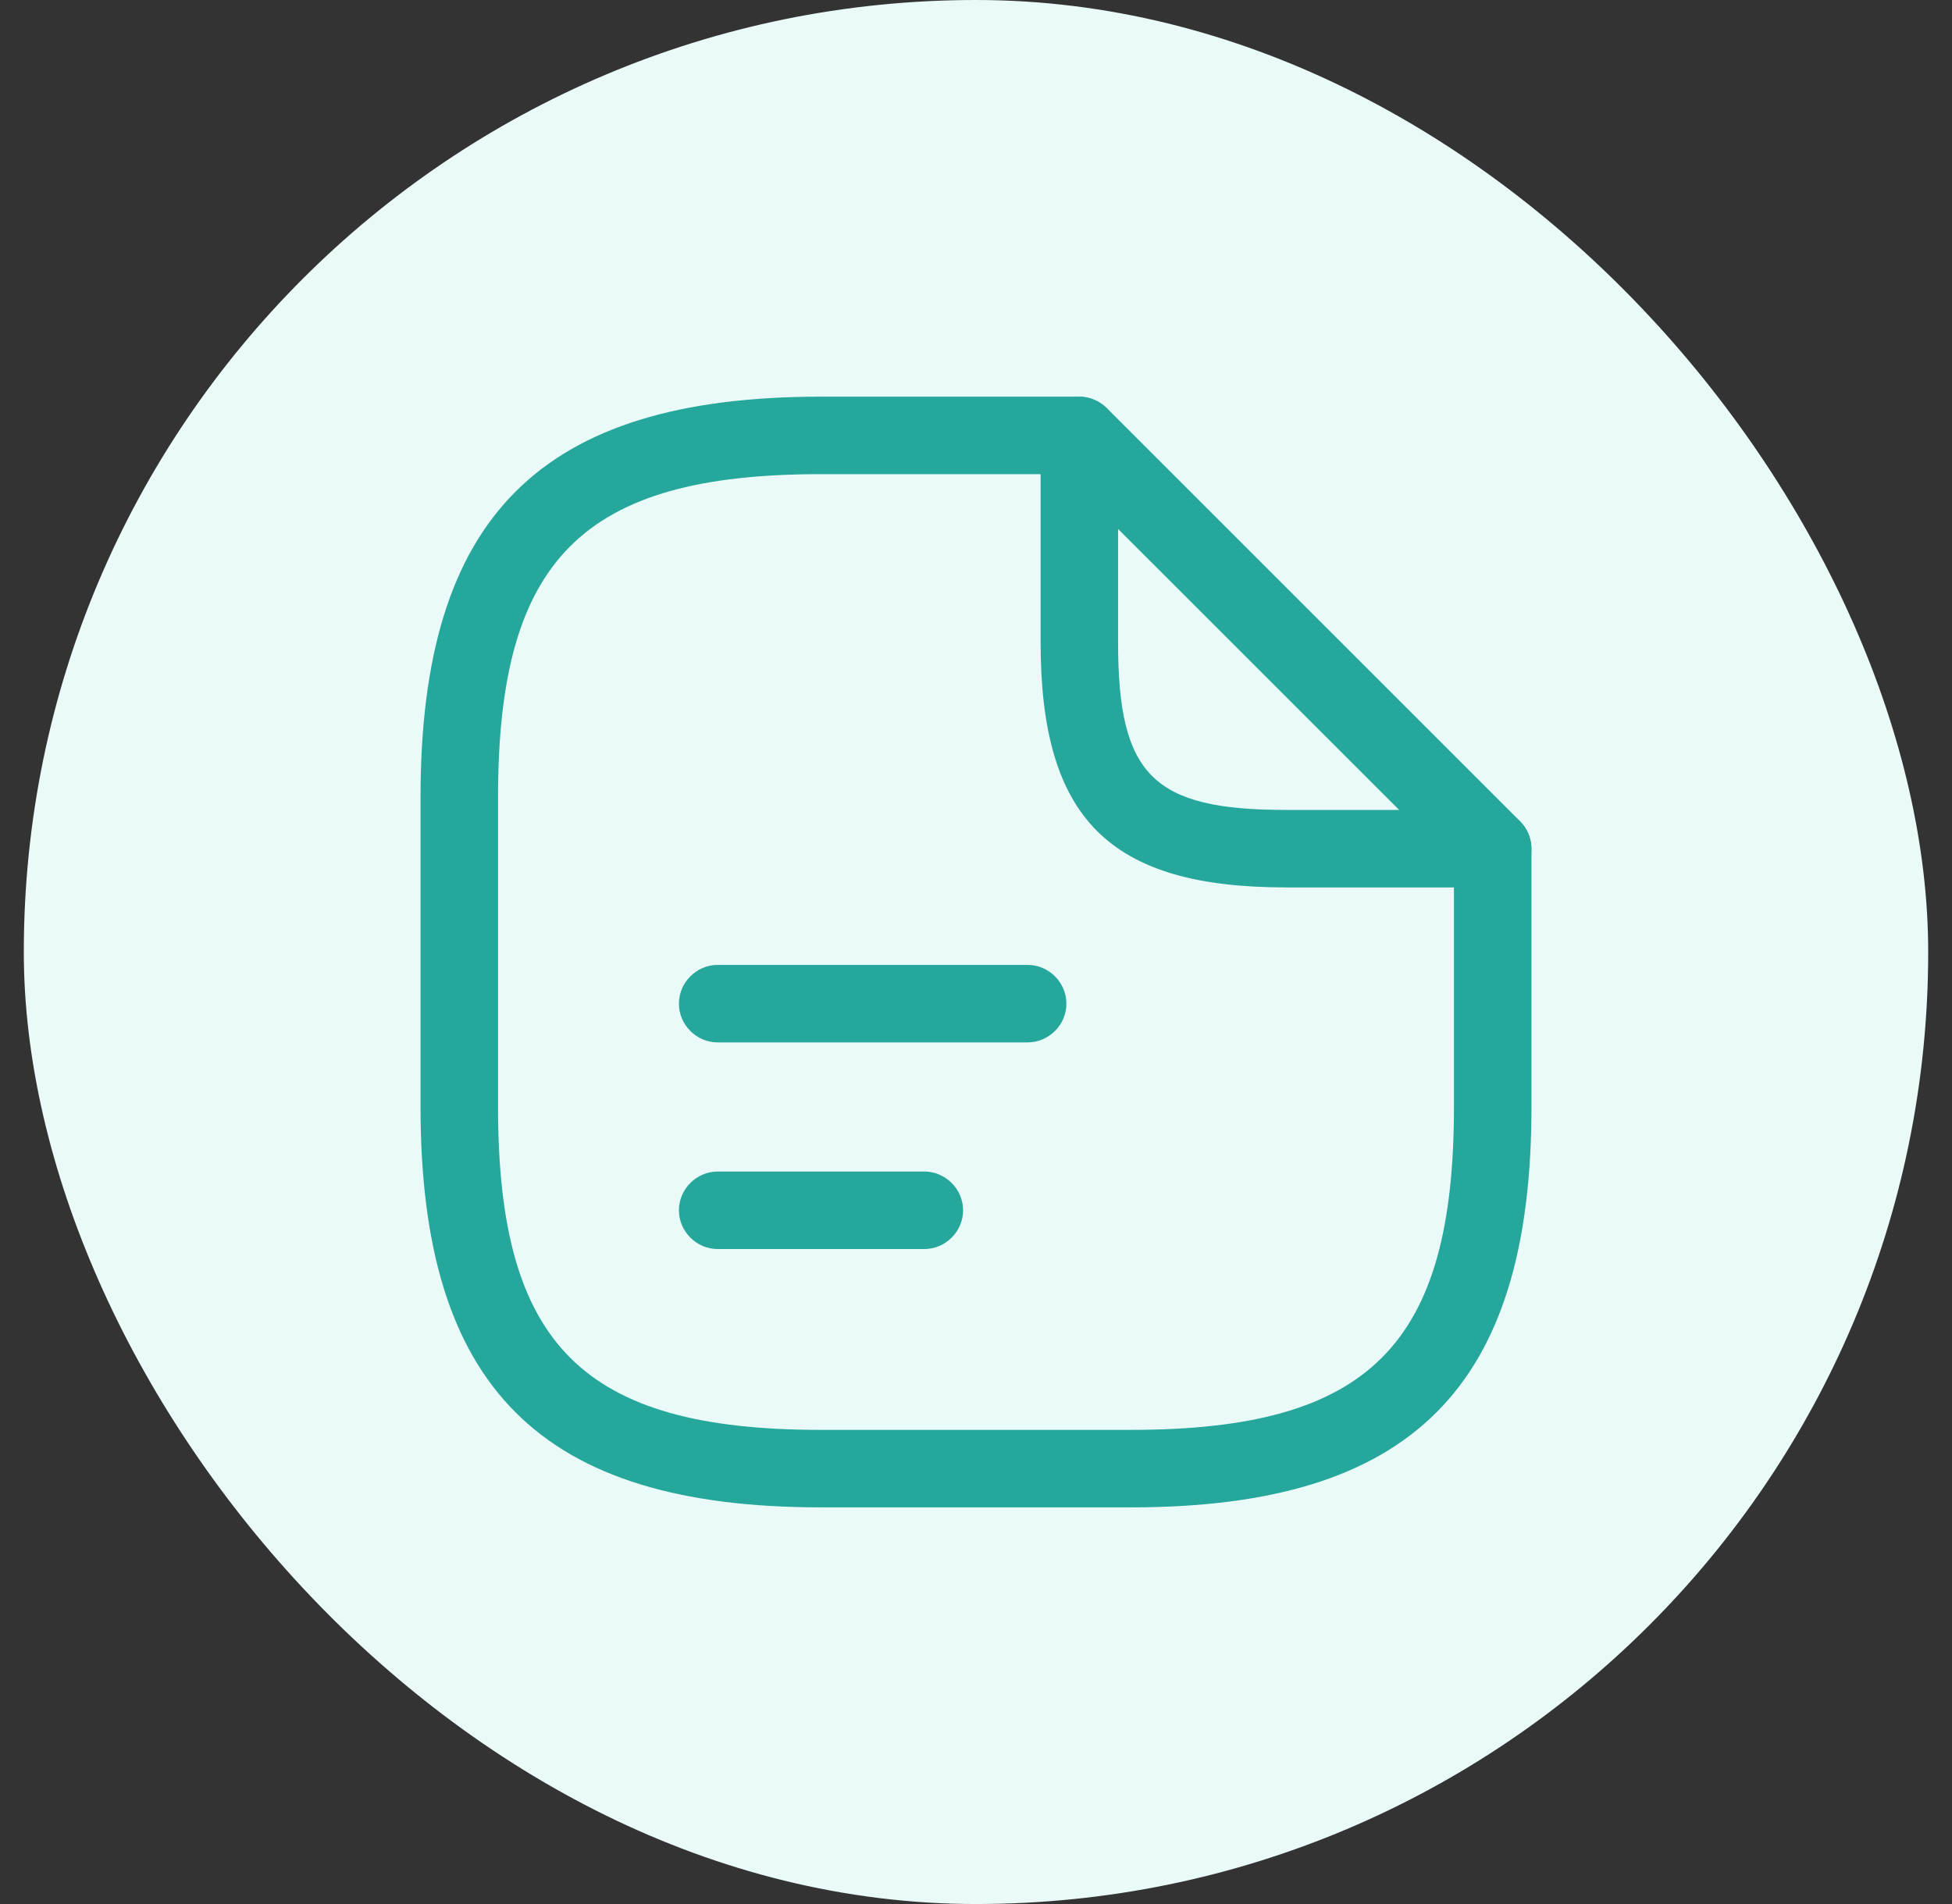 <svg width="41" height="40" viewBox="0 0 41 40" fill="none" xmlns="http://www.w3.org/2000/svg">
<rect x="0" y="0" width="41" height="40" fill="#333333" stroke="none"/>
<rect x="0.5" width="40" height="40" rx="20" fill="#EAFAF9"/>
<path d="M23.756 31.667H17.244C11.351 31.667 8.833 29.149 8.833 23.256V16.744C8.833 10.851 11.351 8.333 17.244 8.333H22.671C23.115 8.333 23.484 8.702 23.484 9.147C23.484 9.592 23.115 9.961 22.671 9.961H17.244C12.241 9.961 10.461 11.741 10.461 16.744V23.256C10.461 28.259 12.241 30.039 17.244 30.039H23.756C28.759 30.039 30.539 28.259 30.539 23.256V17.829C30.539 17.384 30.908 17.015 31.353 17.015C31.798 17.015 32.167 17.384 32.167 17.829V23.256C32.167 29.149 29.649 31.667 23.756 31.667Z" fill="#25A79C"/>
<path d="M31.353 18.643H27.012C23.3 18.643 21.857 17.2 21.857 13.488V9.147C21.857 8.822 22.052 8.518 22.356 8.398C22.66 8.268 23.007 8.344 23.246 8.572L31.928 17.254C32.156 17.482 32.232 17.84 32.102 18.144C31.971 18.448 31.678 18.643 31.353 18.643ZM23.484 11.112V13.488C23.484 16.288 24.212 17.015 27.012 17.015H29.388L23.484 11.112Z" fill="#25A79C"/>
<path d="M21.585 21.899H15.074C14.629 21.899 14.26 21.53 14.26 21.085C14.26 20.64 14.629 20.271 15.074 20.271H21.585C22.03 20.271 22.399 20.64 22.399 21.085C22.399 21.53 22.03 21.899 21.585 21.899Z" fill="#25A79C"/>
<path d="M19.415 26.24H15.074C14.629 26.24 14.26 25.871 14.26 25.426C14.26 24.981 14.629 24.612 15.074 24.612H19.415C19.86 24.612 20.229 24.981 20.229 25.426C20.229 25.871 19.86 26.24 19.415 26.24Z" fill="#25A79C"/>
</svg>
